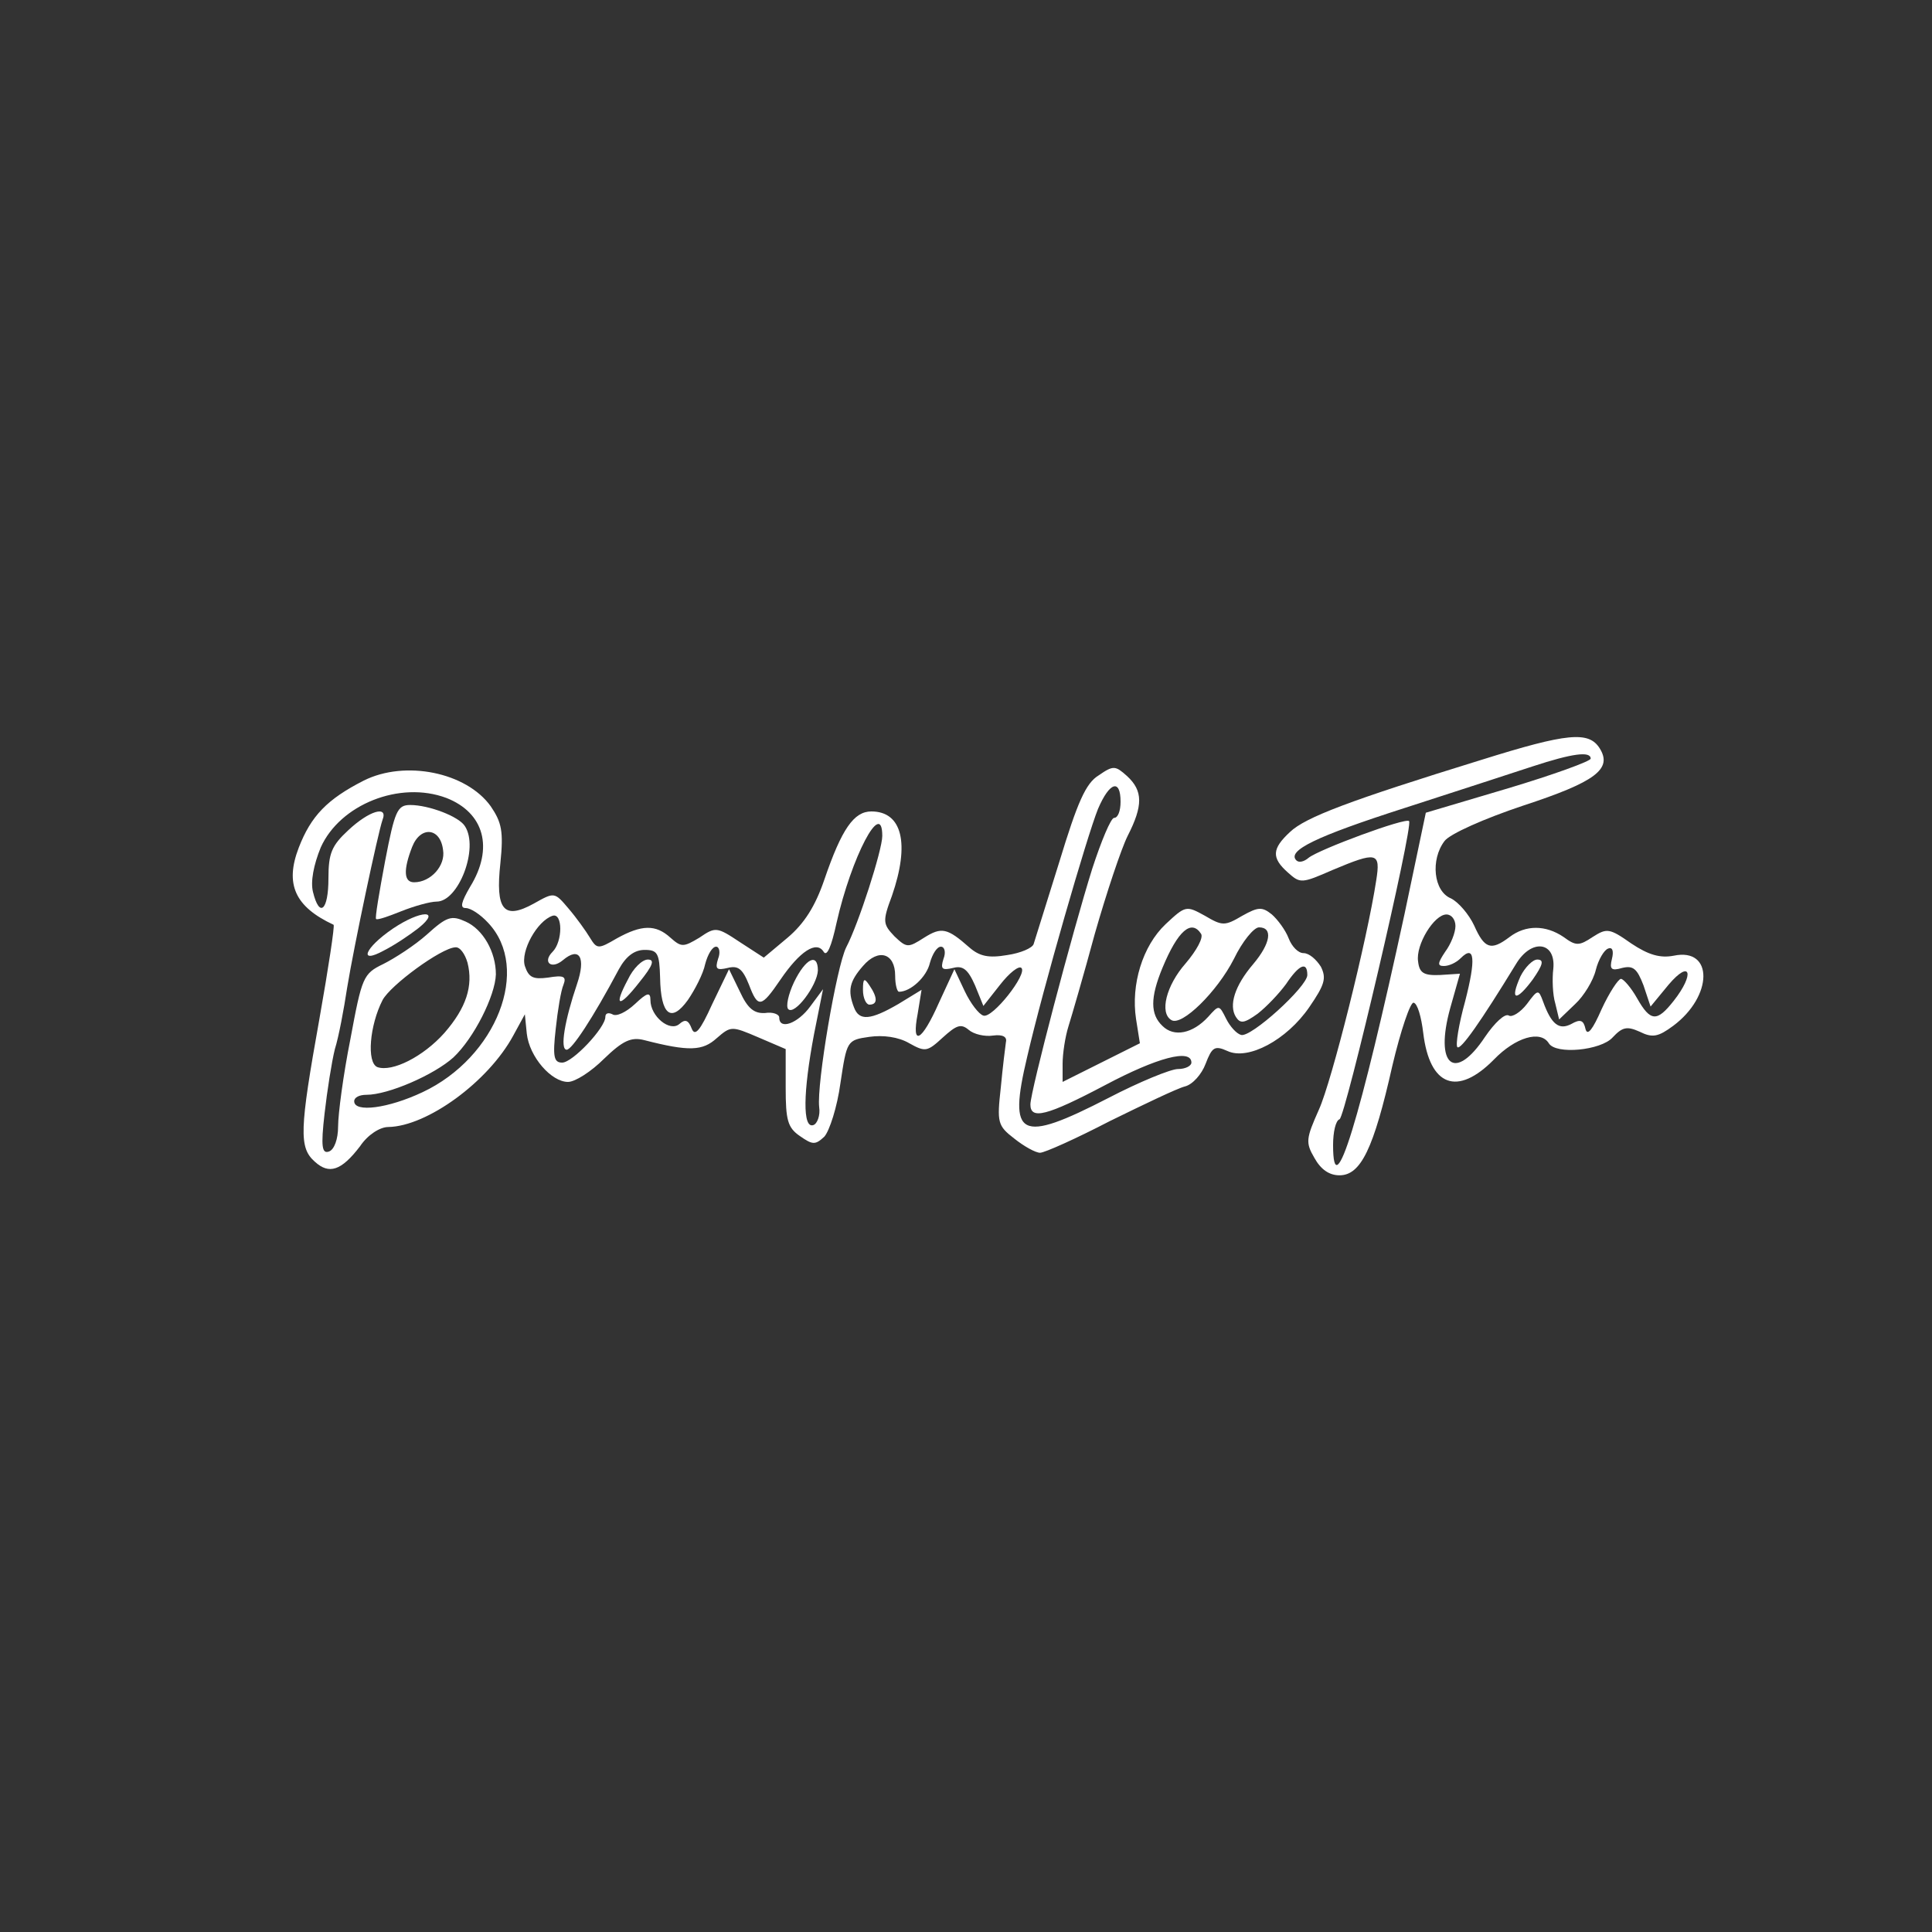 <svg xmlns="http://www.w3.org/2000/svg" style="position: absolute; left: 0;" version="1.0" width="200" height="200" viewBox="0 0 300 300" preserveAspectRatio="xMidYMid meet">
    <rect x="0" y="0" width="300" height="300" fill="#333333" stroke="none"/>
    <g transform="translate(0,300) scale(0.1,-0.1)" fill="#ffffff" stroke="none">
    <path d="M2300 1820 c-204 -63 -273 -89 -297 -112 -28 -26 -29 -40 -3 -63 19 -17 21 -17 69 4 69 29 75 28 68 -16 -14 -92 -69 -312 -89 -356 -20 -45 -21 -51 -7 -75 10 -18 23 -27 39 -27 33 0 53 41 82 170 13 55 28 99 33 98 6 -1 12 -22 15 -47 10 -83 53 -99 110 -41 33 34 72 46 85 25 11 -18 81 -11 99 9 15 16 22 18 42 9 20 -10 29 -8 52 9 62 46 63 122 1 109 -21 -4 -39 1 -66 19 -34 24 -38 24 -60 10 -21 -14 -26 -14 -45 0 -28 19 -59 19 -84 0 -29 -22 -39 -18 -55 18 -8 17 -24 36 -36 42 -27 11 -32 60 -10 89 8 11 62 35 122 55 113 37 139 57 119 89 -17 27 -50 24 -184 -18z m170 2 c0 -4 -58 -25 -128 -46 l-128 -38 -33 -157 c-69 -319 -111 -457 -111 -359 0 20 4 38 10 40 9 3 115 456 108 463 -5 6 -140 -44 -156 -57 -7 -6 -15 -8 -19 -4 -15 15 30 37 167 81 80 26 170 55 200 65 61 20 90 24 90 12z m-210 -260 c0 -10 -7 -28 -16 -40 -12 -18 -12 -22 -2 -22 8 0 19 5 26 12 22 22 24 -1 7 -67 -10 -36 -15 -68 -12 -71 5 -5 36 39 91 129 24 40 62 35 58 -7 -2 -16 -1 -41 3 -54 l6 -25 25 24 c13 12 28 36 32 53 4 16 13 31 19 33 7 3 9 -4 6 -16 -4 -16 -1 -19 16 -14 17 4 23 -1 33 -27 l11 -33 28 34 c34 40 41 17 8 -25 -26 -33 -36 -33 -57 4 -9 16 -21 30 -25 30 -4 0 -18 -21 -30 -47 -14 -32 -22 -42 -25 -31 -3 14 -8 16 -22 8 -19 -10 -31 -1 -44 35 -7 19 -8 19 -25 -4 -10 -13 -23 -21 -28 -18 -6 4 -22 -11 -37 -33 -47 -71 -79 -45 -54 45 l15 53 -31 -2 c-25 -1 -32 3 -34 21 -4 26 25 73 44 73 8 0 14 -8 14 -18z"/>
    <path d="M2361 1484 c-17 -38 -7 -40 19 -5 16 23 18 31 7 31 -7 0 -19 -12 -26 -26z"/>
    <path d="M565 1788 c-57 -29 -82 -55 -101 -104 -22 -57 -6 -92 54 -120 2 -1 -8 -67 -22 -146 -31 -173 -32 -200 -7 -222 22 -20 41 -14 70 24 12 18 31 30 44 30 60 1 155 70 194 142 l18 33 3 -30 c4 -36 38 -75 64 -75 11 0 36 16 56 36 29 28 42 34 62 29 70 -18 91 -17 113 3 22 19 23 19 65 1 l42 -18 0 -60 c0 -50 3 -62 22 -75 20 -14 24 -14 38 -1 8 9 20 46 25 83 10 66 10 67 45 72 21 3 45 0 62 -10 25 -14 28 -13 52 9 21 19 28 22 40 12 8 -7 25 -11 38 -9 15 2 22 -2 20 -10 -1 -7 -5 -39 -8 -71 -6 -54 -5 -59 21 -79 15 -12 33 -22 40 -22 7 0 56 22 108 49 53 26 105 51 117 54 12 3 26 19 32 35 10 26 14 29 34 20 32 -15 92 17 127 68 24 35 27 45 18 63 -7 11 -18 21 -27 21 -8 0 -18 10 -23 23 -5 13 -17 29 -26 37 -15 12 -21 12 -46 -2 -27 -16 -31 -16 -58 0 -29 16 -30 16 -61 -13 -36 -34 -54 -94 -46 -147 l6 -38 -60 -30 -60 -30 0 28 c0 16 4 42 9 58 5 16 24 81 41 144 18 63 41 132 51 152 24 47 24 70 -1 93 -18 16 -21 17 -44 1 -20 -12 -33 -42 -61 -134 -20 -64 -38 -122 -40 -128 -2 -6 -20 -14 -41 -17 -29 -5 -43 -2 -59 12 -34 30 -43 32 -70 15 -25 -16 -27 -16 -46 2 -18 19 -19 23 -4 63 28 81 16 131 -32 131 -27 0 -46 -27 -73 -106 -14 -41 -31 -68 -57 -90 l-37 -31 -37 24 c-36 24 -38 24 -63 7 -25 -15 -28 -15 -45 0 -23 21 -45 20 -83 -1 -29 -17 -31 -17 -42 1 -6 10 -21 31 -33 45 -22 26 -22 26 -54 8 -47 -26 -60 -10 -52 63 5 49 2 63 -15 88 -38 53 -133 72 -197 40z m1175 -33 c0 -14 -4 -25 -10 -25 -5 0 -20 -36 -34 -79 -31 -99 -96 -346 -96 -366 0 -24 25 -18 116 30 81 43 134 57 134 35 0 -5 -9 -10 -21 -10 -11 0 -60 -20 -108 -45 -138 -71 -156 -62 -126 64 25 108 93 343 110 385 18 42 35 47 35 11z m-1047 6 c59 -23 74 -78 37 -138 -14 -24 -16 -33 -7 -33 8 0 23 -10 35 -23 67 -71 13 -209 -102 -263 -53 -25 -106 -32 -106 -14 0 6 8 10 19 10 34 0 105 31 135 58 32 30 65 96 66 129 0 35 -20 70 -47 82 -22 10 -29 8 -60 -20 -19 -17 -50 -37 -68 -46 -31 -15 -33 -20 -51 -117 -11 -55 -19 -116 -19 -135 0 -20 -6 -36 -14 -39 -11 -4 -13 7 -7 59 4 35 11 80 16 100 6 19 14 62 19 95 11 67 48 241 55 261 9 23 -21 14 -53 -16 -26 -24 -31 -36 -31 -75 0 -50 -14 -62 -24 -21 -4 16 1 42 12 69 30 67 123 104 195 77z m677 -59 c0 -22 -37 -137 -56 -173 -15 -30 -46 -212 -42 -248 2 -13 -3 -26 -9 -28 -17 -6 -16 51 1 141 l14 70 -20 -27 c-19 -26 -48 -37 -48 -17 0 5 -10 9 -22 7 -17 -1 -27 7 -39 33 l-17 35 -26 -54 c-19 -42 -27 -51 -32 -38 -5 13 -10 15 -19 7 -15 -13 -45 12 -45 37 0 13 -5 12 -24 -6 -14 -13 -29 -20 -35 -16 -6 3 -11 2 -11 -4 0 -17 -51 -71 -67 -71 -13 0 -15 9 -10 53 3 28 8 59 12 68 5 13 0 15 -24 11 -23 -3 -30 0 -36 18 -7 23 19 70 43 78 16 5 16 -40 0 -56 -16 -16 -2 -28 16 -13 26 22 36 4 22 -37 -19 -56 -27 -102 -16 -102 8 0 40 48 81 125 11 20 24 30 40 30 20 0 23 -5 24 -43 1 -58 17 -71 43 -35 11 16 24 41 27 56 4 15 11 27 17 27 5 0 7 -9 3 -19 -5 -16 -2 -18 15 -14 16 4 23 -1 33 -26 14 -37 19 -36 49 8 30 44 56 61 67 43 5 -8 12 8 20 45 23 102 71 194 71 135z m495 -152 c4 -6 -7 -26 -24 -46 -30 -34 -41 -77 -22 -88 16 -10 71 44 97 95 13 27 31 49 39 49 22 0 18 -25 -9 -57 -29 -34 -38 -64 -27 -82 7 -11 13 -10 34 5 14 11 33 31 44 46 20 30 33 36 33 14 0 -18 -88 -98 -103 -93 -7 2 -17 13 -23 25 -11 22 -11 22 -28 3 -24 -26 -53 -32 -71 -14 -19 18 -19 44 0 90 24 58 45 76 60 53z m-1139 -45 c9 -36 -2 -70 -36 -109 -33 -37 -81 -61 -104 -53 -17 7 -12 65 8 104 12 23 91 81 113 82 7 1 15 -10 19 -24z m739 6 c-5 -16 -2 -18 15 -14 15 4 23 -2 34 -27 l13 -32 26 33 c14 18 29 30 33 26 10 -9 -45 -79 -59 -74 -7 2 -20 19 -29 38 l-16 34 -24 -52 c-27 -61 -43 -69 -33 -17 l6 37 -36 -22 c-43 -25 -61 -27 -69 -5 -10 26 -7 40 14 64 24 28 50 20 50 -15 0 -14 3 -25 6 -25 18 0 43 23 48 45 4 14 11 25 17 25 6 0 8 -9 4 -19z"/>
    <path d="M598 1663 c-9 -48 -16 -89 -14 -90 2 -2 19 4 39 12 20 8 45 15 55 15 34 0 66 83 44 117 -9 15 -56 33 -85 33 -20 0 -24 -9 -39 -87z m90 17 c4 -24 -19 -50 -45 -50 -16 0 -17 19 -3 55 13 33 44 30 48 -5z"/>
    <path d="M610 1558 c-44 -30 -54 -56 -14 -34 16 8 40 24 54 35 36 29 3 28 -40 -1z"/>
    <path d="M975 1479 c-23 -43 -14 -45 18 -4 21 26 24 35 13 35 -9 0 -23 -14 -31 -31z"/>
    <path d="M1233 1475 c-9 -19 -13 -38 -9 -42 10 -10 45 37 46 60 0 28 -19 19 -37 -18z"/>
    <path d="M1340 1463 c0 -13 5 -23 10 -23 13 0 13 11 0 30 -8 12 -10 11 -10 -7z"/>
    </g>
</svg>